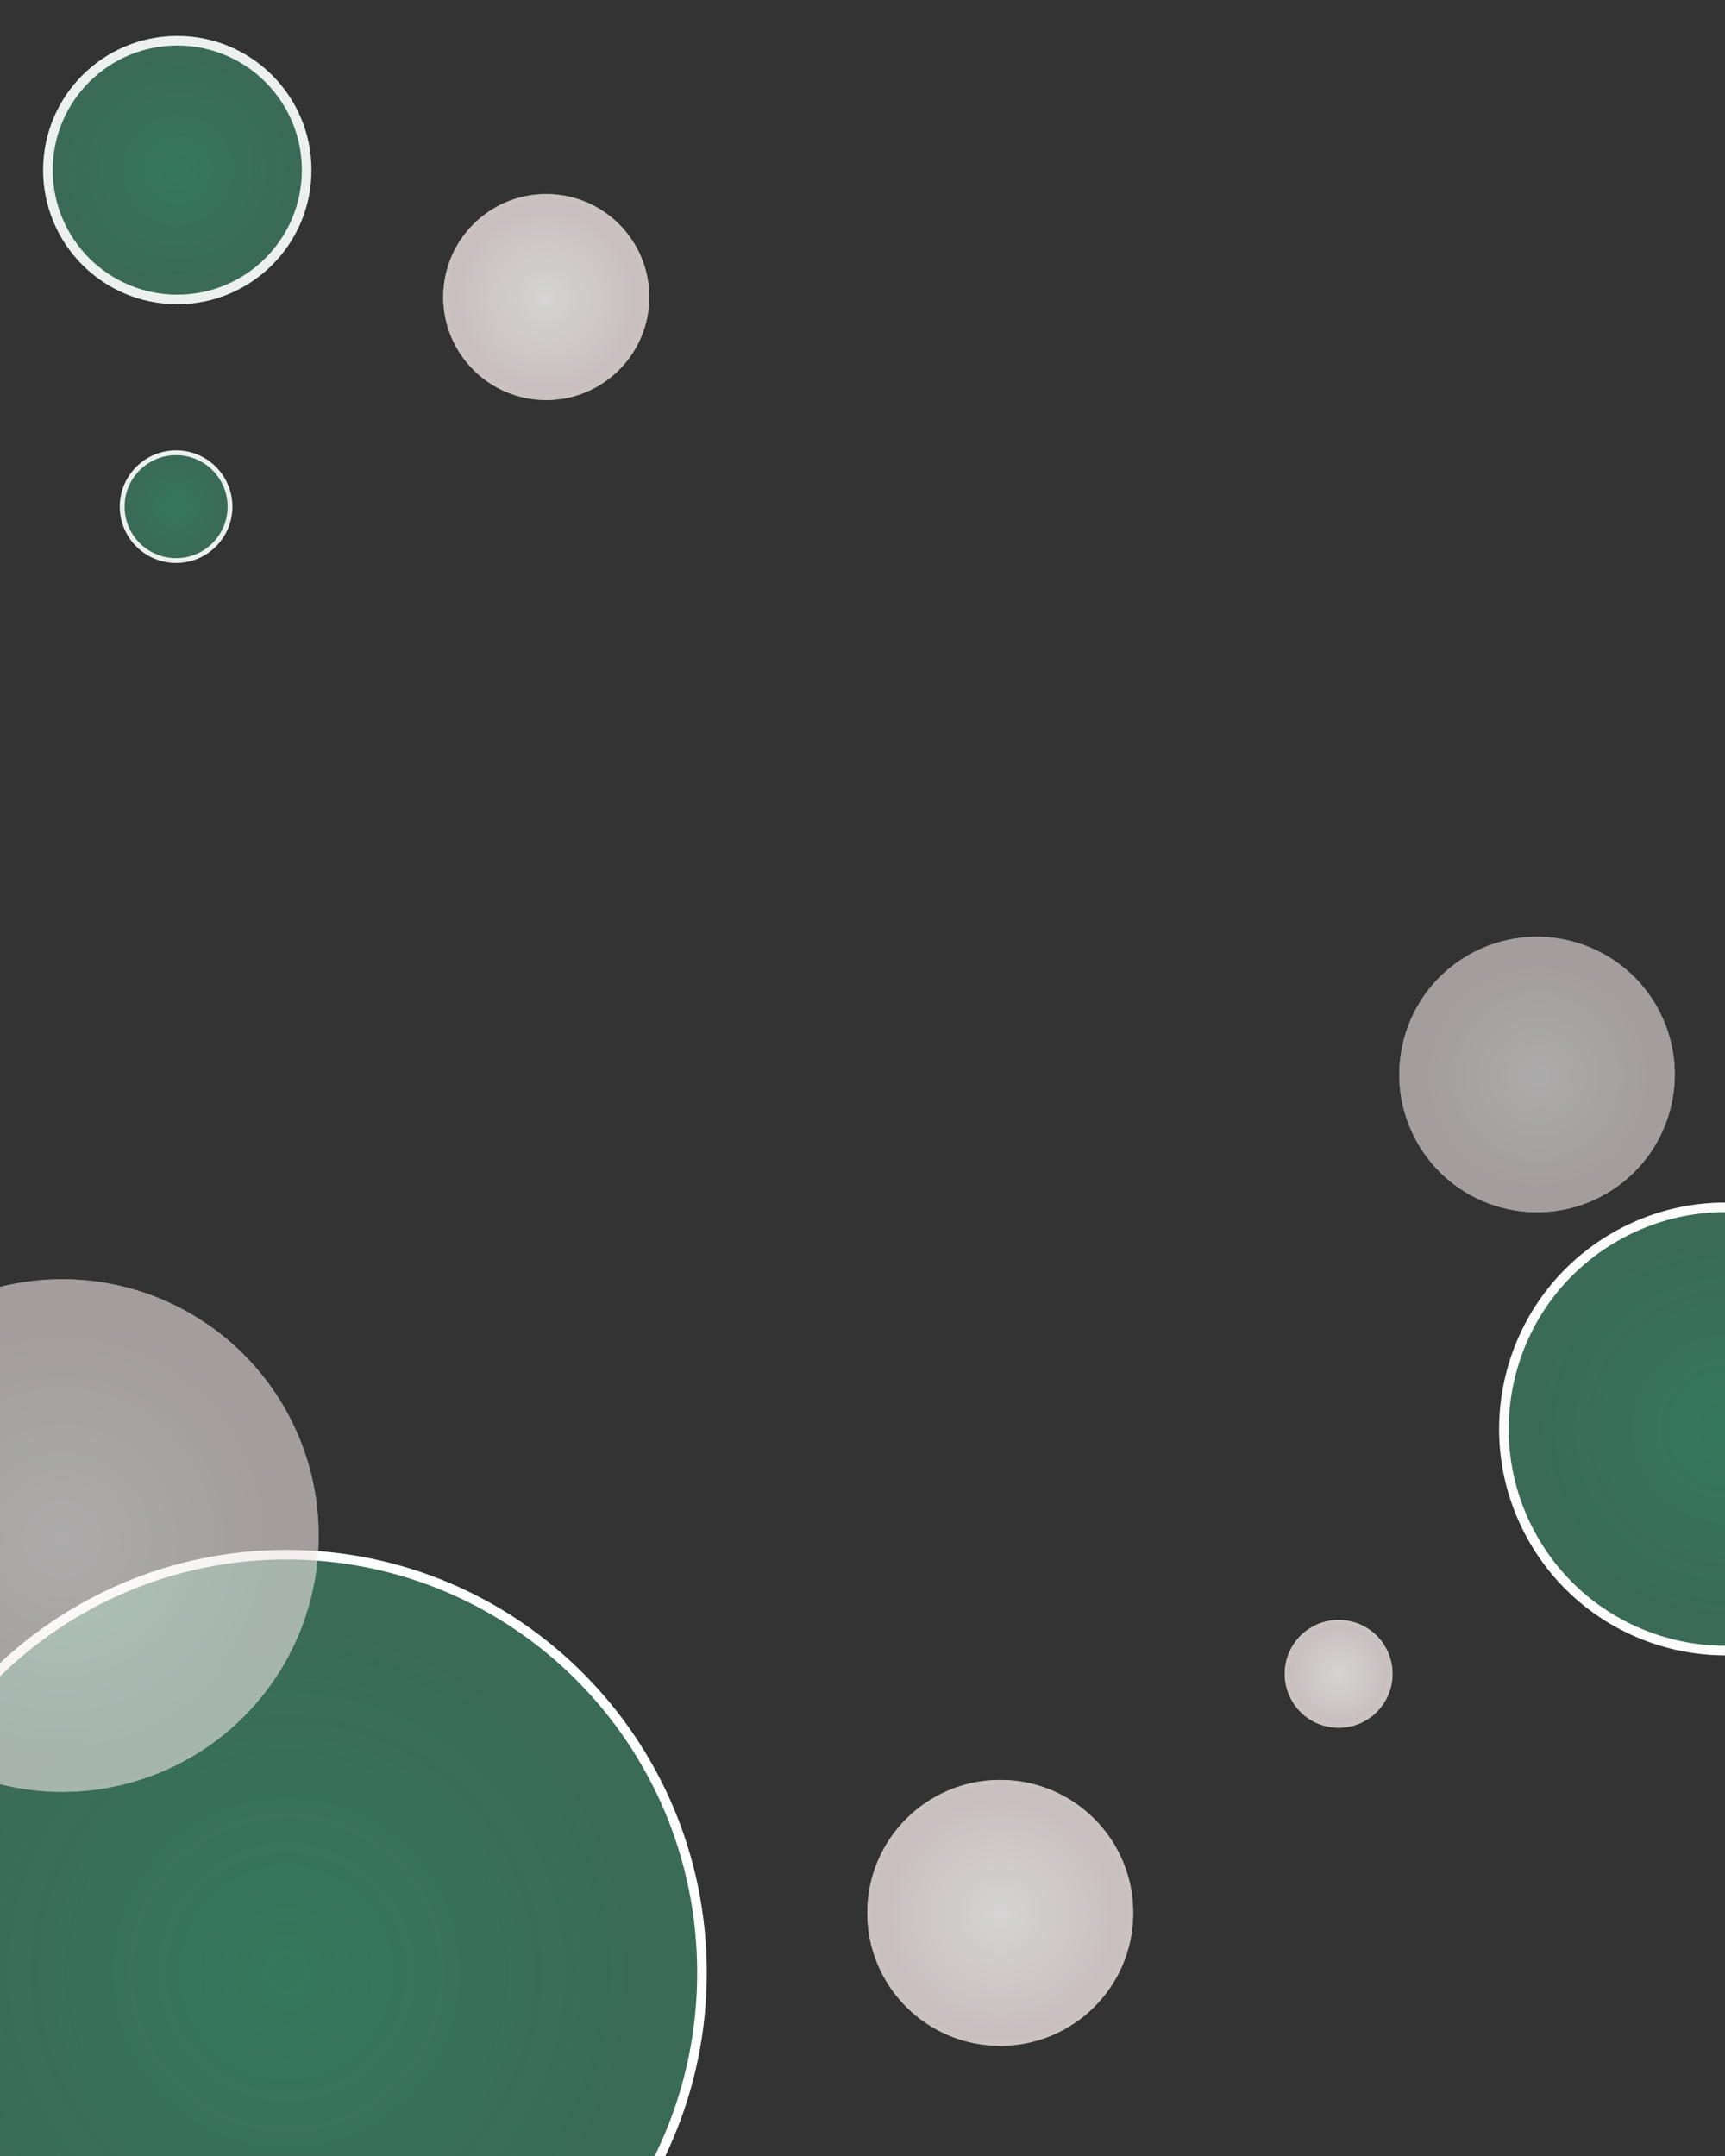 <svg width="720" height="900" viewBox="0 0 720 900" fill="none" xmlns="http://www.w3.org/2000/svg">
<rect x="0" y="0" width="720" height="900" fill="#333333" stroke="none"/>
<g clip-path="url(#clip0_0_288)">
<circle cx="73.5" cy="211.5" r="23.5" fill="url(#paint0_radial_0_288)"/>
<circle cx="73.5" cy="211.5" r="22.5" stroke="white" stroke-opacity="0.9" stroke-width="2"/>
<circle cx="74" cy="71" r="56" fill="url(#paint1_radial_0_288)"/>
<circle cx="74" cy="71" r="54" stroke="white" stroke-opacity="0.9" stroke-width="4"/>
<g opacity="0.8">
<circle cx="228" cy="124" r="43" fill="url(#paint2_radial_0_288)"/>
<circle cx="228" cy="124" r="42" stroke="#EEE6E4" stroke-opacity="0.8" stroke-width="2" style="mix-blend-mode:color-burn"/>
</g>
<ellipse cx="119.5" cy="823.5" rx="175.5" ry="176.5" fill="url(#paint3_radial_0_288)"/>
<path d="M293 823.5C293 919.884 215.311 998 119.5 998C23.689 998 -54 919.884 -54 823.5C-54 727.116 23.689 649 119.5 649C215.311 649 293 727.116 293 823.5Z" stroke="white" stroke-opacity="0.99" stroke-width="4"/>
<g opacity="0.6">
<circle cx="26" cy="641" r="107" fill="url(#paint4_radial_0_288)"/>
<circle cx="26" cy="641" r="106" stroke="#EEE6E4" stroke-opacity="0.8" stroke-width="2" style="mix-blend-mode:color-burn"/>
</g>
<g opacity="0.8">
<circle cx="417.5" cy="798.5" r="55.5" fill="url(#paint5_radial_0_288)"/>
<circle cx="417.5" cy="798.5" r="54.5" stroke="#EEE6E4" stroke-opacity="0.8" stroke-width="2" style="mix-blend-mode:color-burn"/>
</g>
<circle cx="720.238" cy="596.508" r="94.5" transform="rotate(-30 720.238 596.508)" fill="url(#paint6_radial_0_288)"/>
<circle cx="720.238" cy="596.508" r="92.5" transform="rotate(-30 720.238 596.508)" stroke="white" stroke-opacity="0.97" stroke-width="4"/>
<g opacity="0.6">
<circle cx="641.546" cy="448.546" r="57.5" transform="rotate(-30 641.546 448.546)" fill="url(#paint7_radial_0_288)"/>
<circle cx="641.546" cy="448.546" r="56.5" transform="rotate(-30 641.546 448.546)" stroke="#EEE6E4" stroke-opacity="0.8" stroke-width="2" style="mix-blend-mode:color-burn"/>
</g>
<g opacity="0.8">
<circle cx="558.736" cy="698.736" r="22.5" transform="rotate(-30 558.736 698.736)" fill="url(#paint8_radial_0_288)"/>
<circle cx="558.736" cy="698.736" r="21.5" transform="rotate(-30 558.736 698.736)" stroke="#EEE6E4" stroke-opacity="0.8" stroke-width="2" style="mix-blend-mode:color-burn"/>
</g>
</g>
<defs>
<radialGradient id="paint0_radial_0_288" cx="0" cy="0" r="1" gradientUnits="userSpaceOnUse" gradientTransform="translate(73.5 211.5) rotate(90) scale(19.505)">
<stop stop-color="#34785C"/>
<stop offset="1" stop-color="#3C7960" stop-opacity="0.8"/>
</radialGradient>
<radialGradient id="paint1_radial_0_288" cx="0" cy="0" r="1" gradientUnits="userSpaceOnUse" gradientTransform="translate(74 71) rotate(90) scale(46.48)">
<stop stop-color="#34785C"/>
<stop offset="1" stop-color="#3C7960" stop-opacity="0.8"/>
</radialGradient>
<radialGradient id="paint2_radial_0_288" cx="0" cy="0" r="1" gradientUnits="userSpaceOnUse" gradientTransform="translate(228 124.597) rotate(-90) scale(37.028)">
<stop stop-color="#FFFCFC"/>
<stop offset="1" stop-color="#EEE4E3"/>
</radialGradient>
<radialGradient id="paint3_radial_0_288" cx="0" cy="0" r="1" gradientUnits="userSpaceOnUse" gradientTransform="translate(119.5 823.5) rotate(90) scale(146.495 145.665)">
<stop stop-color="#34785C"/>
<stop offset="1" stop-color="#3C7960" stop-opacity="0.8"/>
</radialGradient>
<radialGradient id="paint4_radial_0_288" cx="0" cy="0" r="1" gradientUnits="userSpaceOnUse" gradientTransform="translate(26 642.486) rotate(-90) scale(92.139)">
<stop stop-color="#FFFCFC"/>
<stop offset="1" stop-color="#EEE4E3"/>
</radialGradient>
<radialGradient id="paint5_radial_0_288" cx="0" cy="0" r="1" gradientUnits="userSpaceOnUse" gradientTransform="translate(417.5 799.271) rotate(-90) scale(47.792)">
<stop stop-color="#FFFCFC"/>
<stop offset="1" stop-color="#EEE4E3"/>
</radialGradient>
<radialGradient id="paint6_radial_0_288" cx="0" cy="0" r="1" gradientUnits="userSpaceOnUse" gradientTransform="translate(720.238 596.508) rotate(90) scale(78.435)">
<stop stop-color="#34785C"/>
<stop offset="1" stop-color="#3C7960" stop-opacity="0.8"/>
</radialGradient>
<radialGradient id="paint7_radial_0_288" cx="0" cy="0" r="1" gradientUnits="userSpaceOnUse" gradientTransform="translate(641.546 449.345) rotate(-90) scale(49.514)">
<stop stop-color="#FFFCFC"/>
<stop offset="1" stop-color="#EEE4E3"/>
</radialGradient>
<radialGradient id="paint8_radial_0_288" cx="0" cy="0" r="1" gradientUnits="userSpaceOnUse" gradientTransform="translate(558.736 699.048) rotate(-90) scale(19.375)">
<stop stop-color="#FFFCFC"/>
<stop offset="1" stop-color="#EEE4E3"/>
</radialGradient>
<clipPath id="clip0_0_288">
<rect width="720" height="900" fill="white"/>
</clipPath>
</defs>
</svg>
